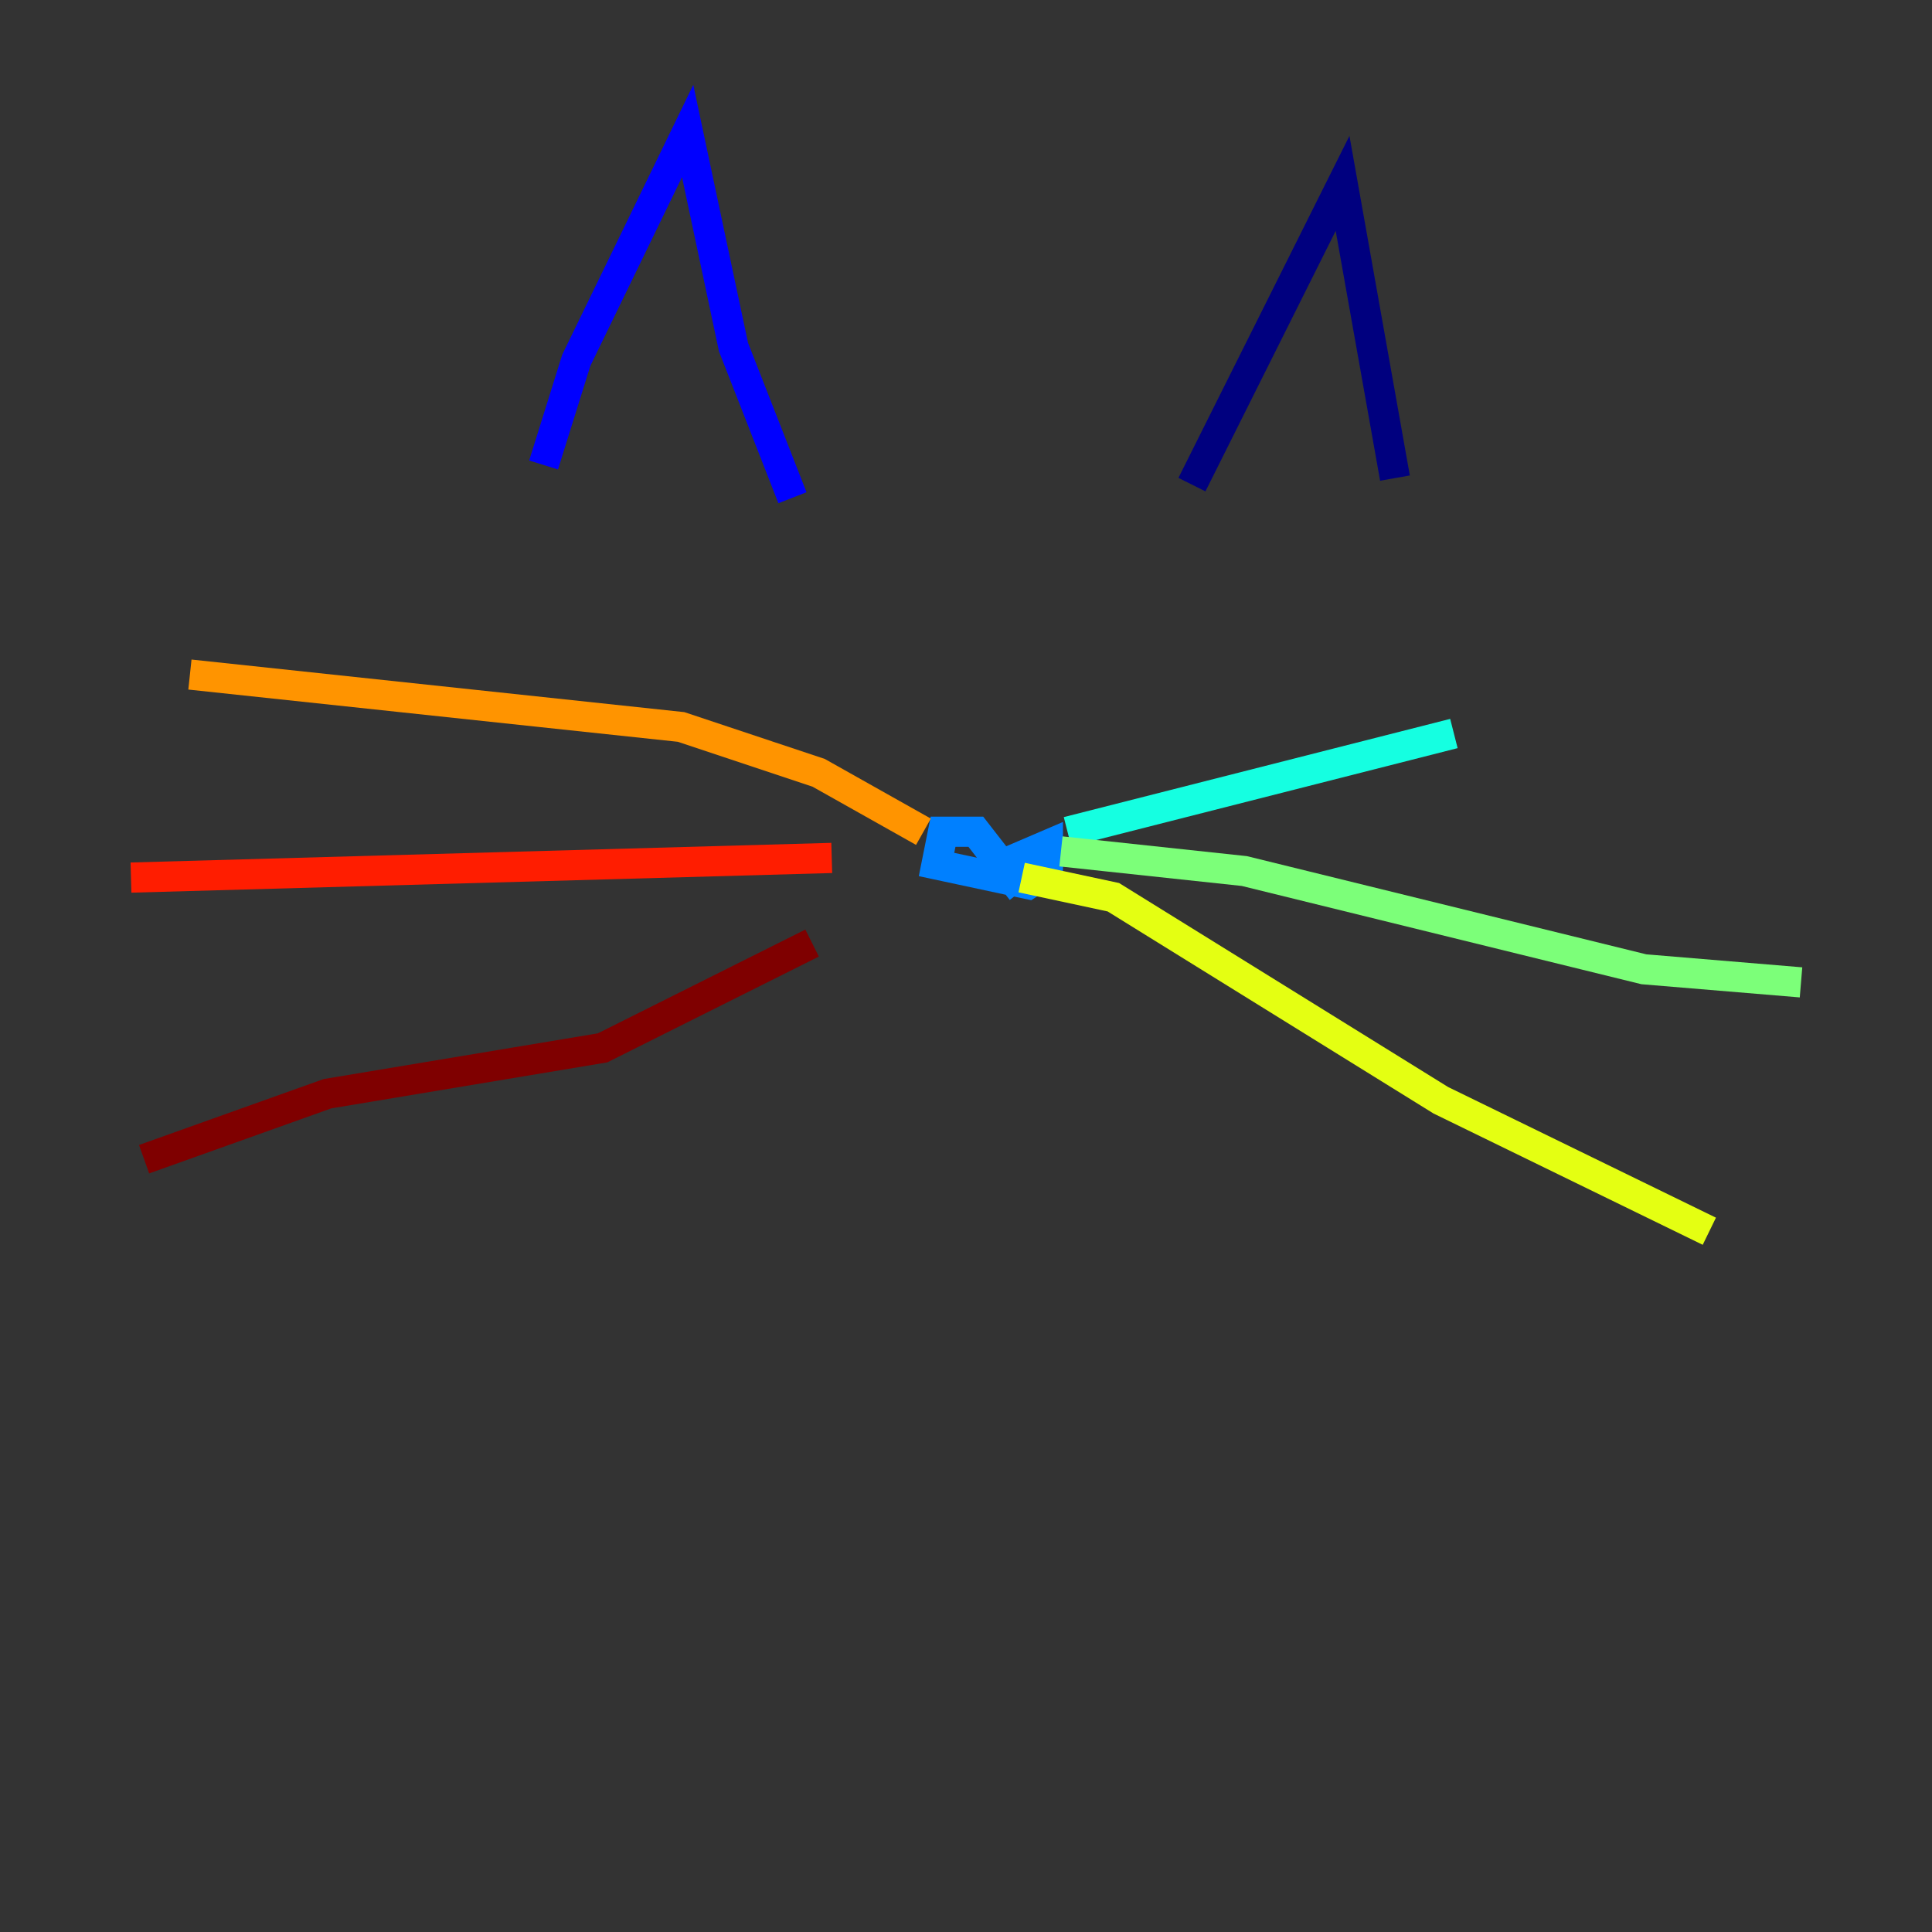 <?xml version="1.0" encoding="utf-8" ?>
<svg baseProfile="tiny" height="128" version="1.2" viewBox="0,0,128,128" width="128" xmlns="http://www.w3.org/2000/svg" xmlns:ev="http://www.w3.org/2001/xml-events" xmlns:xlink="http://www.w3.org/1999/xlink"><rect x="0" y="0" width="128" height="128" fill="#333333" stroke="none"/><defs /><polyline fill="none" points="78.969,32.108 88.949,12.149 92.42,31.675" stroke="#00007f" stroke-width="2" /><polyline fill="none" points="36.014,30.807 38.183,23.864 45.559,8.678 48.597,22.997 52.502,32.976" stroke="#0000ff" stroke-width="2" /><polyline fill="none" points="66.386,57.275 69.424,55.973 69.424,57.709 68.122,58.576 62.047,57.275 62.481,55.105 64.651,55.105 67.688,59.01" stroke="#0080ff" stroke-width="2" /><polyline fill="none" points="70.725,55.105 96.325,48.597" stroke="#15ffe1" stroke-width="2" /><polyline fill="none" points="70.291,56.407 82.441,57.709 108.909,64.217 119.322,65.085" stroke="#7cff79" stroke-width="2" /><polyline fill="none" points="67.688,58.142 73.763,59.444 95.458,72.895 113.248,81.573" stroke="#e4ff12" stroke-width="2" /><polyline fill="none" points="61.18,55.105 54.237,51.2 45.125,48.163 12.583,44.691" stroke="#ff9400" stroke-width="2" /><polyline fill="none" points="55.105,56.841 8.678,58.142" stroke="#ff1d00" stroke-width="2" /><polyline fill="none" points="53.803,62.481 39.919,69.424 21.695,72.461 9.546,76.8" stroke="#7f0000" stroke-width="2" /></svg>